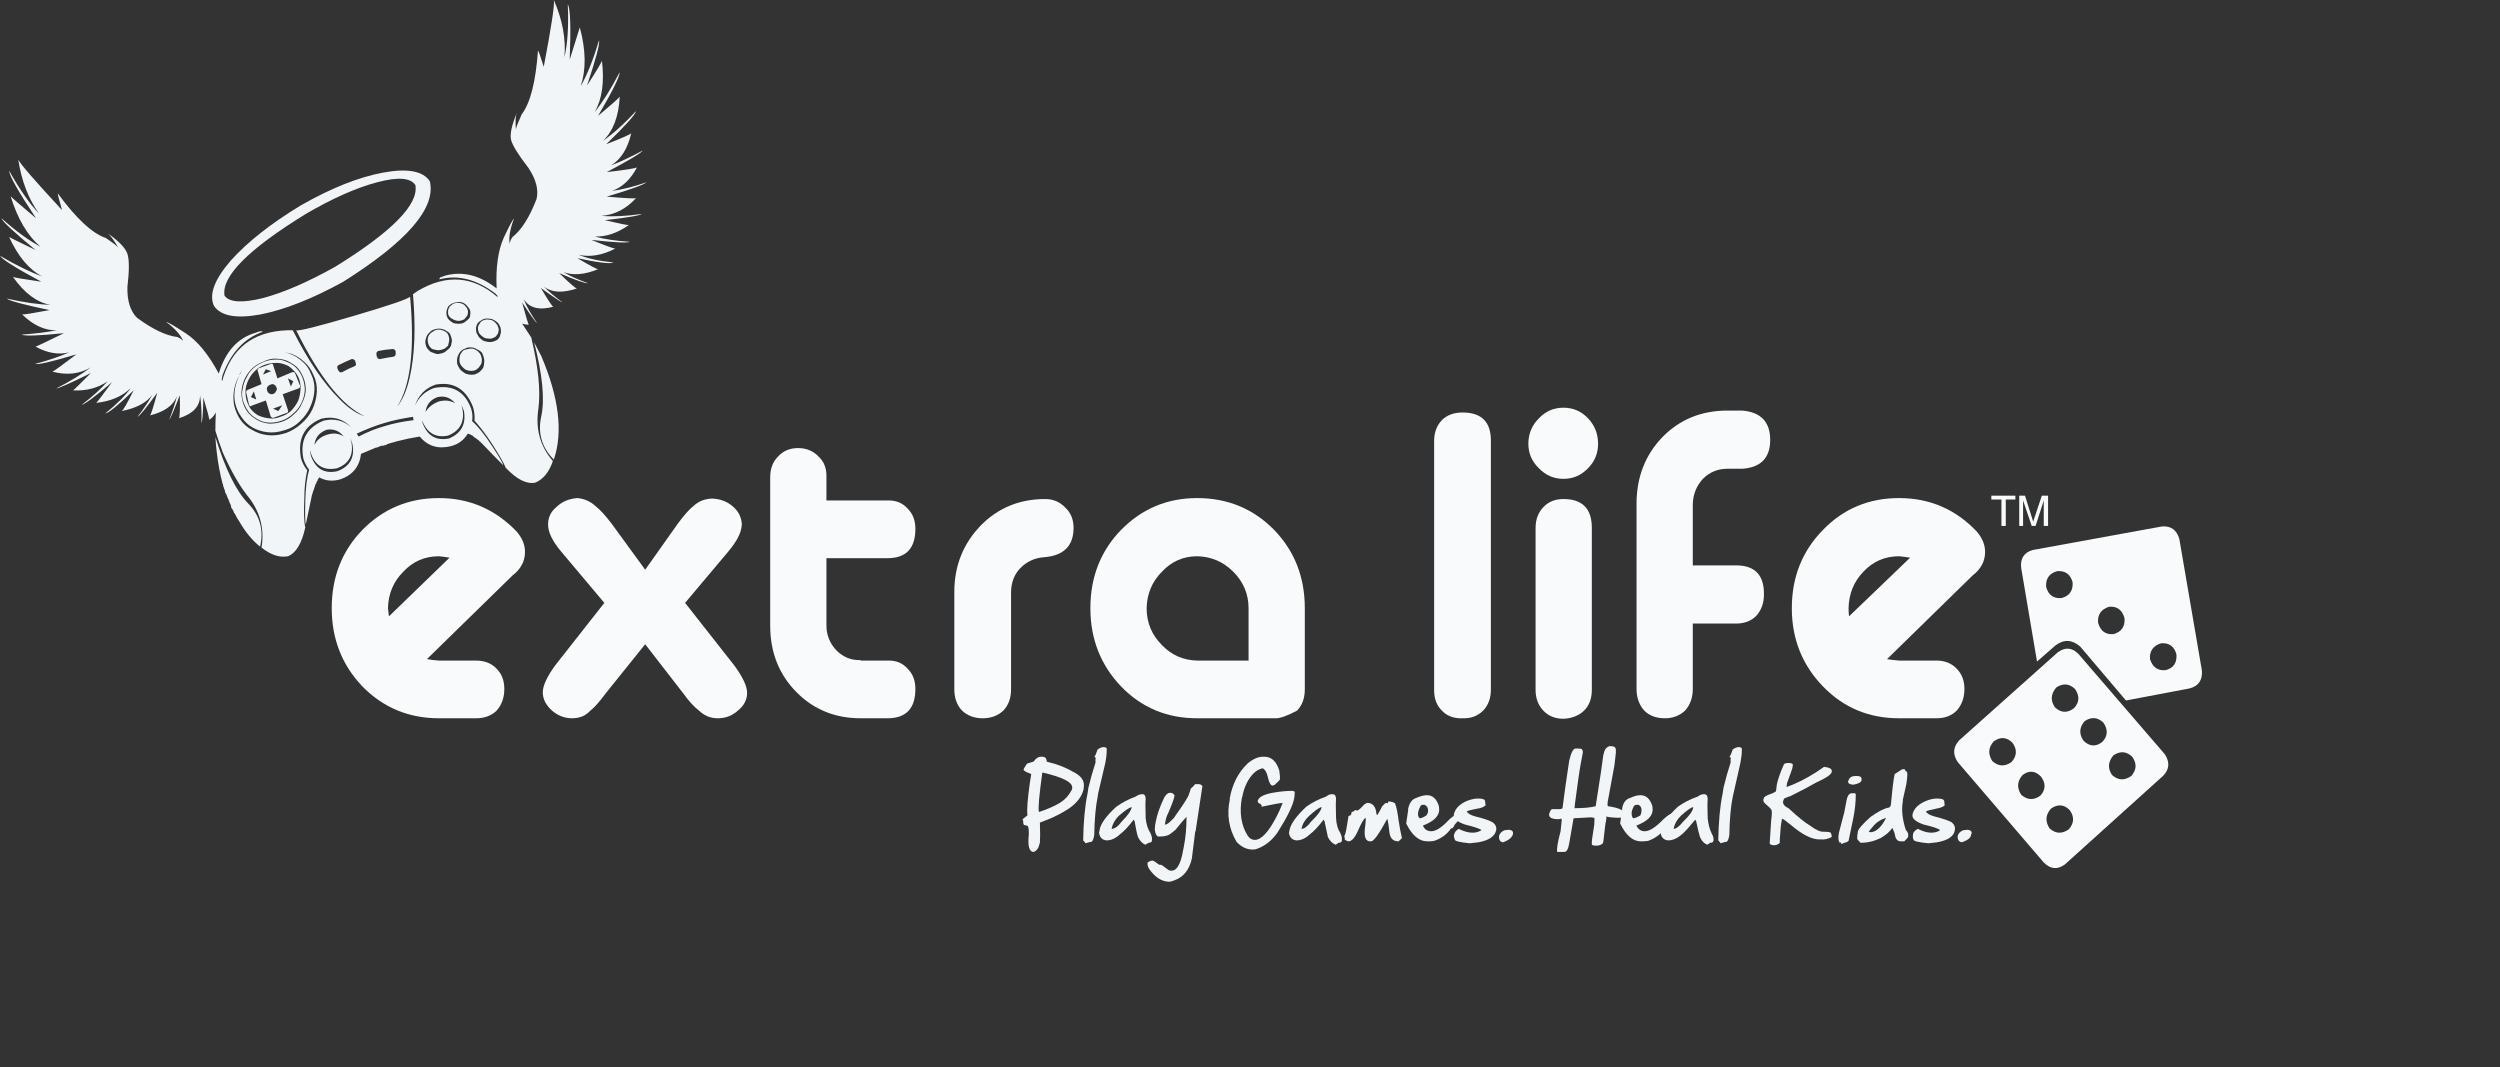 <svg xmlns="http://www.w3.org/2000/svg" version="1.1"
  xmlns:xlink="http://www.w3.org/1999/xlink" preserveAspectRatio="none" x="0px" y="0px" width="260px" height="111px" viewBox="0 0 260 111">
  <rect x="0" y="0" width="260" height="111" fill="#333333" stroke="none"/>
  <defs>
    <g id="Layer0_0_FILL">
      <path fill="#F8FAFC" stroke="none" d="M 216.15 68Q 215.15 67 214 67.85L 203.75 77Q 202.8 78.05 203.6 79.25L 212.55 89.7Q 213.6 90.75 214.75 89.9L 224.95 80.7Q 225.95 79.7 225.15 78.45L 216.15 68M 213.85 71.5Q 214.9 70.8 215.8 71.65 216.55 72.75 215.7 73.65 214.65 74.45 213.7 73.55 213 72.5 213.85 71.5M 218.75 75.15Q 219.5 76.25 218.65 77.15 217.65 77.95 216.7 77.05 215.95 76 216.8 75 217.85 74.3 218.75 75.15M 219.8 78.55Q 220.85 77.85 221.75 78.7 222.5 79.75 221.65 80.7 220.6 81.45 219.65 80.6 218.95 79.55 219.8 78.55M 213.3 84.1Q 214.35 83.35 215.25 84.25 216 85.3 215.15 86.25 214.1 87 213.15 86.15 212.45 85.05 213.3 84.1M 207.35 77.1Q 208.4 76.35 209.3 77.25 210.05 78.3 209.2 79.25 208.15 80 207.2 79.15 206.5 78.05 207.35 77.1M 210.35 80.6Q 211.35 79.85 212.25 80.75 213.05 81.8 212.2 82.75 211.15 83.5 210.2 82.65 209.5 81.55 210.35 80.6M 227.7 71.6Q 229.1 71.25 229 69.75L 226.65 56.05Q 226.25 54.65 224.85 54.75L 211.4 57.2Q 210.05 57.6 210.2 59.05L 211.85 68.8 213.8 67.1Q 215.1 66.15 216.35 67.25L 221.1 72.85 227.7 71.6M 226.35 68.05Q 226.45 69.4 225.2 69.7 224 69.8 223.6 68.55 223.5 67.3 224.75 66.9 226 66.8 226.35 68.05M 212.8 61.05Q 212.7 59.75 213.95 59.4 215.2 59.3 215.55 60.55 215.65 61.85 214.4 62.2 213.15 62.3 212.8 61.05M 220.95 64.3Q 221.05 65.6 219.8 65.95 218.55 66.05 218.2 64.75 218.1 63.5 219.35 63.1 220.6 63 220.95 64.3 Z"/>
    </g>
    <g id="Layer0_1_FILL">
      <path fill="#F1F5F8" stroke="none" d="M 39.85 17.95Q 36.05 18.65 31.3 21.35 26.6 24.2 24 27.1 21.45 30.05 22.25 31.8 23.3 33.4 27.1 32.7 30.9 31.95 35.7 29.3 45.7 23 44.7 18.85 43.65 17.25 39.85 17.95M 31.8 22.25Q 36 19.8 39.25 18.95 42.45 18.1 43.2 19.25 43.75 22.25 34.85 27.75 30.55 30.15 27.35 31 24.1 31.8 23.35 30.75 22.85 27.75 31.8 22.25 Z"/>
    </g>
    <g id="Layer0_2_FILL">
      <path fill="#F1F5F8" stroke="none" d="M 22.4 45.45Q 22.45 46.3 22.55 47.1 22.75 48.8 23.15 50.3 23.15 50.35 23.2 50.4 23.2 50.55 23.25 50.65 23.3 50.75 23.3 50.8 23.35 50.9 23.4 51.05 23.4 51.1 23.4 51.15 23.45 51.3 23.5 51.35 23.55 51.4 23.55 51.45 23.6 51.6 23.65 51.7 23.65 51.8 23.7 51.8 23.75 51.95 23.8 52.05 23.8 52.1 23.85 52.15 23.85 52.3 23.95 52.4 23.95 52.45 24 52.5 24 52.6 24.05 52.75L 24.05 52.8Q 24.15 52.95 24.2 53 24.2 53.05 24.25 53.1 24.3 53.2 24.35 53.35L 24.4 53.4Q 24.45 53.5 24.55 53.65L 24.55 53.7Q 24.65 53.8 24.7 53.95 24.8 54.1 24.9 54.25 25.85 55.9 27.05 56.85 27.65 54.25 25.8 52.35 23.95 50.45 22.4 45.45M 56.3 37.05Q 55.95 36.35 55.55 35.6 56.85 40.65 56.3 43.25 55.7 45.9 57.6 47.8 59.05 43.5 56.3 37.05M 61.05 8.9Q 62.45 4.7 62.3 4.2 61.4 7.2 60.4 8.95 61.25 6.35 60.3 2.85 60.25 3.05 59.25 6.2 59.45 1.1 59.05 0.45 59.2 3.85 58.7 5.95 58.95 3.1 57.6 0 57.75 0.65 56.55 6.95 56.05 5.35 55.95 5.25 55.6 10.15 54.25 11.9 53.75 13 53.65 13.45 53.55 12.25 53.75 11.75 52.95 13.65 53.15 14.55 53.4 15.45 54.95 17.45 56.15 19.25 55.8 20.7 54.7 23.55 53.3 24.65 53.05 25 53 25.35 52.85 24.3 53.45 22.75 53.3 22.8 52.4 24.7 51.5 26.7 51.65 30 49.05 27.95 46.35 28.65 46.1 28.75 45.8 28.85 45.7 28.9 45.7 29.05 48.6 28.3 51.55 30.55 51.6 30.65 51.7 30.7 51.75 30.8 51.75 30.9 47.95 27.6 43.45 30.25 43.15 30.45 42.95 30.6 43.4 35.85 42.6 39.3 42.15 41.25 41.3 42.3 43.4 39.05 42.65 30.85 42.4 31.2 36.8 32.85 31.2 34.5 30.8 34.35 34.45 41.7 37.95 43.3 36.65 42.9 35.25 41.45 32.8 39 30.45 34.35 30.2 34.35 29.85 34.35 24.5 34.55 23.1 39.65 23.1 39.55 23.05 39.5 23.1 39.25 23.15 39 24.45 35.5 27.35 34.5 27.2 34.45 27.1 34.45 26.8 34.5 26.6 34.6 23.8 35.4 22.75 38.85 21.15 35.85 19.3 34.65 17.45 33.45 17.3 33.5 18.6 34.45 19.05 35.45 18.8 35.2 18.45 35.05 16.7 34.85 14.25 33.05 13.2 32 13.25 29.85 13.55 27.3 13.25 26.4 12.95 25.5 11.25 24.3 11.65 24.65 12.3 25.75 12.05 25.45 11 24.75 8.9 24.05 6 20.1 6 20.25 6.45 21.85 2.15 17.2 1.9 16.6 2.4 19.9 4.05 22.2 2.604 20.704 0.95 17.75 0.983 18.549 3.75 22.7 1.25 20.6 1.1 20.4 2.2 23.95 4.2 25.65 2.4 24.7 0.15 22.7 0.3 23.2 3.7 26 1.1 24.75 0.95 24.65 2.35 27.7 4.4 28.75 2.55 28.1 0 26.6 0.3 27.15 4.3 29.3 1.55 28.9 1.35 28.8 3.15 31.35 5.25 31.7 3.35 31.65 0.7 31.05 1.1 31.4 5.15 32.25 2.5 32.75 2.3 32.7 4.05 34.4 5.9 34.35 4.35 34.65 2.25 34.8 2.7 35.05 6.65 34.65 3.9 36 3.7 36.05 5.5 37.05 7.2 36.65 5.7 37.3 3.65 37.85 4.1 38 7.95 36.85 5.65 38.6 5.45 38.65 7.7 39.25 9.45 38.2 8 39.3 5.85 40.4 6.2 40.4 9.45 38.8 7.7 40.55 7.6 40.6 9.7 40.7 11.2 39.65 10.2 40.8 8.5 42.1 9 42 11.65 39.75 10.15 41.8 10 41.9 12.3 41.65 13.6 40.35 12.8 41.5 10.95 43 11.45 42.95 13.9 40.6 12.85 42.7 12.65 42.75 14.95 42.3 15.85 41.05 15.3 42.05 14.3 43.35 14.65 43.2 16.35 40.85 15.75 43.1 15.6 43.2 17.85 42.65 18.4 41.2 18.15 42.25 17.6 43.65 17.8 43.45 18.7 41.1 18.75 43.4 18.6 43.5 20.85 42.8 20.8 41.1 21 42.3 20.95 44 21.1 43.75 21.15 41.35 21.8 43.5 21.75 43.65 22.1 43.5 22.45 42.9 22.4 43.85 22.4 44.8 22.75 45.95 23.1 46.85L 23.1 46.9Q 24.35 49.75 25.65 51.45 27.7 53.9 27.2 56.95 28.65 58.1 29.95 57.85 31.2 57.35 31.75 54.85 31.55 54.05 31.65 51.8 31.65 50.3 31.95 48.9 31.5 48.35 31.3 47.65 30.75 44.65 33.4 43.55 35.25 43.1 36.55 44.45 35.3 43.35 33.65 43.75 31 44.85 31.55 47.7 31.75 48.35 32.15 48.85 31.8 50.05 31.75 52.1 31.7 54.15 31.8 54.55 32.15 52.95 32.45 51.45 32.5 51.35 32.55 51.15L 32.55 51.1 32.6 51.05Q 32.6 51 32.6 50.95 32.65 50.95 32.65 50.9L 32.65 50.85Q 32.7 50.75 32.7 50.7 32.7 50.65 32.75 50.65 32.75 50.6 32.75 50.55L 32.75 50.5 32.8 50.45 32.8 50.4Q 32.85 50.35 32.85 50.3L 32.9 50.25 32.9 50.2Q 32.95 50.15 32.95 50.1L 32.95 50.05Q 33 50.05 33 50L 33.05 49.95 33.05 49.85 33.1 49.8Q 33.15 49.7 33.2 49.65 34.2 50.2 35.4 49.85 37.3 49.2 37.55 47.2 38.35 46.85 39.1 46.55L 39.15 46.55Q 39.35 46.5 39.45 46.45L 39.5 46.4Q 39.65 46.35 39.85 46.35 40.05 46.3 40.2 46.25L 40.25 46.2Q 40.4 46.15 40.55 46.1 40.7 46.05 40.9 46L 40.95 46Q 41.1 45.95 41.25 45.9 42.4 45.6 43.65 45.4 44.9 46.9 46.9 46.4 48.05 46.1 48.65 45.1 48.7 45.1 48.8 45.15L 48.85 45.15Q 48.9 45.2 48.95 45.2L 49 45.25 49.05 45.25 49.1 45.3 49.15 45.3Q 49.25 45.4 49.35 45.5 49.4 45.55 49.45 45.55 49.65 45.7 49.85 45.85L 49.85 45.9Q 49.9 45.9 49.95 45.95 50.1 46.1 50.25 46.25 51.2 47.25 52.35 48.4 52.25 48 51.15 46.35 50.05 44.65 49.1 43.8 49.2 43.15 49 42.5 48 39.8 45.15 40.35 43.75 40.85 43.15 42.2 43.7 40.55 45.3 40 48.1 39.5 49.2 42.35 49.4 43 49.35 43.75 50.25 44.75 51.1 46.05 52.3 47.9 52.6 48.65 54.3 50.45 55.65 50.2 56.9 49.7 57.5 47.95 55.5 45.65 56 42.45 56.35 39.7 55.25 35.1 54.75 34.35 54.3 33.65 54.75 33.8 55 33.75 54.9 33.7 54.3 31.45 55.65 33.5 55.85 33.6 54.9 32.2 54.45 31.1 55.35 32.5 57.55 31.9 57.4 31.9 56.25 29.95 58.25 31.4 58.5 31.45 57.35 30.6 56.55 29.8 57.75 30.75 60 30 59.8 30 58.15 28.4 60.7 29.5 61.15 29.45 59.6 28.9 58.6 28.3 60.1 28.85 62.2 28 62 28 60.05 26.85 63.3 27.55 63.8 27.3 61.45 27.05 60.2 26.5 61.95 26.9 64 25.85 63.85 25.9 61.5 24.95 65.05 25.35 65.5 25.15 63.3 25 61.85 24.6 63.65 24.65 65.4 23.4 65.25 23.45 62.9 22.9 66.45 22.5 66.75 22.25 64.3 22.6 62.55 22.45 64.6 22.3 66.15 20.6 65.95 20.7 63.1 20.45 66.8 19.35 67.25 18.95 65.25 19.65 63.65 19.85 65.25 19.3 66.25 17.4 66.1 17.55 63.1 17.9 66.6 16.05 66.85 15.65 65 16.65 63.55 17.2 65.1 16.25 65.65 13.85 65.6 14 63.05 15 66.032 12.117 66.15 11.55 64.298 13.552 62.7 14.65 64.3 13.15 64.45 10.05 64.35 10.25 62.2 12.05 64.45 8.2 64.45 7.5 63.1 10.1 61.85 11.65 63 9.65 62.6 6.3 62.6 6.5 61.05 8.9M 51.4 33.3Q 51.6 33.4 51.8 33.6 51.95 33.8 52.05 34.05 52.1 34.3 52.1 34.55 52.05 34.75 52 34.95 51.9 35.2 51.7 35.35 51.45 35.5 51.2 35.55 50.95 35.6 50.7 35.55 50.4 35.5 50.2 35.4 50 35.25 49.8 35.05 49.65 34.8 49.55 34.6 49.5 34.35 49.5 34.1 49.55 33.85 49.65 33.65 49.8 33.45 50 33.35 50.2 33.2 50.4 33.15 50.7 33.1 50.95 33.15 51.15 33.15 51.4 33.3M 41.15 36.55Q 41.15 36.65 41.15 36.8 41.15 37.05 40.9 37.1 40.2 37.2 39.5 37.35 39.3 37.35 39.2 37.1 39.15 37 39.15 36.85 39.1 36.6 39.35 36.5 40.1 36.35 40.8 36.3 41.1 36.3 41.15 36.55M 44.85 34.4Q 45.1 34.25 45.4 34.2 45.7 34.15 45.9 34.2 46.2 34.25 46.4 34.4 46.6 34.5 46.75 34.65 46.9 34.9 46.95 35.15 47.05 35.4 46.95 35.7 46.95 35.95 46.75 36.2 46.6 36.35 46.4 36.5 46.2 36.7 45.9 36.75 45.6 36.85 45.35 36.8 45.05 36.7 44.8 36.6 44.6 36.45 44.45 36.25 44.3 36.05 44.25 35.75 44.2 35.45 44.3 35.2 44.35 34.95 44.5 34.75 44.7 34.55 44.85 34.4M 48.65 31.9Q 48.8 32.05 48.9 32.3 48.95 32.55 48.9 32.75 48.9 33 48.75 33.15 48.6 33.3 48.4 33.45 48.25 33.6 47.95 33.65 47.7 33.7 47.45 33.65 47.2 33.65 47 33.5 46.75 33.35 46.6 33.15 46.5 33 46.45 32.8 46.4 32.55 46.45 32.3 46.5 32.1 46.6 31.9 46.7 31.75 46.95 31.6 47.15 31.5 47.4 31.45 47.6 31.4 47.85 31.4 48.15 31.45 48.35 31.6 48.5 31.7 48.65 31.9M 48.6 36.15Q 48.9 36.1 49.2 36.15 49.4 36.2 49.65 36.35 49.9 36.45 50.1 36.65 50.25 36.9 50.3 37.15 50.4 37.45 50.35 37.75 50.35 38 50.25 38.25 50.1 38.5 49.85 38.7 49.65 38.85 49.35 38.95 49.05 39 48.75 38.95 48.45 38.9 48.25 38.75 48 38.6 47.8 38.35 47.65 38.1 47.55 37.85 47.5 37.55 47.55 37.25 47.6 37 47.75 36.75 47.9 36.5 48.15 36.35 48.35 36.25 48.6 36.15M 47.35 41.95Q 46.6 41.5 45.65 41.75 44.7 42.1 44.25 42.85 44.4 41.7 45.5 41.3 46.6 41.05 47.35 41.95M 48.1 42.55Q 48.05 42.3 47.95 42.1 48.15 42.4 48.25 42.75 48.6 44.8 46.7 45.6 44.7 46 43.95 44 43.9 43.9 43.9 43.75 44.7 45.7 46.6 45.3 48.45 44.55 48.1 42.55M 42.95 43.35Q 43 43.55 43 43.7 41.35 43.9 40.05 44.3 38.75 44.65 37.3 45.4 37.2 45.25 37.1 45.1 38.6 44.4 39.95 44 41.25 43.6 42.95 43.35M 29.6 36.65Q 30 36.7 30.3 36.8 31.1 37.1 31.65 37.65 32.25 38.15 32.6 39 33 39.8 32.95 40.75 32.9 41.65 32.5 42.55 32.1 43.4 31.35 44.05 30.65 44.7 29.7 45.05 29.6 45.05 29.5 45.1 28.65 45.35 27.8 45.25 26.95 45.15 26.2 44.7 25.5 44.35 25 43.65 24.55 43 24.35 42.15 24.2 41.35 24.35 40.5 24.5 39.7 24.9 39.05 24.6 39.65 24.45 40.35 24.3 41.15 24.45 41.9 24.65 42.75 25.1 43.35 25.55 44.05 26.25 44.45 26.95 44.85 27.8 44.95 28.65 45.05 29.55 44.75 30.5 44.5 31.2 43.8 31.9 43.15 32.25 42.35 32.65 41.5 32.7 40.6 32.75 39.7 32.35 38.9 32.05 38.1 31.45 37.6 30.85 37.05 30.15 36.8 29.9 36.7 29.6 36.65M 28.6 37.3Q 29.25 37.3 29.8 37.5 30.35 37.75 30.85 38.15 31.25 38.55 31.55 39.25 31.8 39.85 31.8 40.6 31.75 41.3 31.4 41.95 31.15 42.6 30.55 43.1 30.05 43.6 29.35 43.85 28.55 44.1 27.9 44.05 27.2 43.95 26.7 43.65 26.1 43.3 25.75 42.85 25.35 42.3 25.2 41.65 25.05 41 25.15 40.4 25.25 39.75 25.55 39.2 25.85 38.65 26.3 38.25 26.75 37.85 27.4 37.6 28 37.3 28.6 37.3M 24.95 38.95L 24.9 38.95Q 25.024 38.72 25.2 38.5 25.05 38.7 24.95 38.95M 37 37.75Q 37.1 38 36.85 38.1 36.2 38.35 35.6 38.7 35.35 38.8 35.2 38.55 35.15 38.45 35.1 38.35 35 38.05 35.25 37.95 35.85 37.65 36.55 37.35 36.8 37.3 36.95 37.55 36.95 37.65 37 37.75M 32.25 46.8Q 32.3 47 32.35 47.2 33.05 49.1 35.05 48.7 36.9 48 36.55 46 36.5 45.8 36.4 45.6 36.6 45.9 36.65 46.2 37.05 48.25 35.1 49 33.1 49.45 32.35 47.45 32.25 47.15 32.25 46.8M 32.7 46.3Q 32.8 45.15 33.95 44.7 35.05 44.5 35.75 45.4 35 44.9 34.05 45.2 33.05 45.5 32.7 46.3M 29.75 37.6Q 29.2 37.35 28.6 37.4 28 37.4 27.4 37.65 26.8 37.9 26.35 38.3 25.9 38.7 25.65 39.25 25.35 39.75 25.25 40.4 25.1 41 25.25 41.6 25.45 42.25 25.8 42.75 26.15 43.25 26.7 43.55 27.25 43.9 27.9 43.95 28.55 44 29.3 43.75 30 43.5 30.5 43 31.05 42.55 31.35 41.9 31.65 41.3 31.7 40.6 31.7 39.9 31.45 39.25 31.2 38.65 30.75 38.2 30.3 37.8 29.75 37.6M 28.55 37.75Q 29.1 37.7 29.6 37.9 30.1 38.05 30.45 38.45 30.9 38.85 31.1 39.4 31.3 39.95 31.25 40.55 31.2 41.2 31 41.7 30.7 42.3 30.25 42.75 29.8 43.15 29.15 43.35 28.55 43.6 27.95 43.5 27.4 43.45 26.85 43.2 26.4 42.95 26.05 42.5 25.75 42.05 25.6 41.45 25.5 40.95 25.55 40.4 25.65 39.85 25.9 39.4 26.15 38.9 26.6 38.5 26.95 38.15 27.5 37.95 28.05 37.75 28.55 37.75M 28.3 37.85Q 28.3 37.8 28.25 37.85 28.2 37.8 28.15 37.85L 26.9 38.3 26.8 38.4 26.8 38.45Q 26.75 38.5 26.8 38.55L 27.2 39.95 25.75 40.55Q 25.7 40.55 25.7 40.6 25.65 40.6 25.65 40.65 25.6 40.7 25.6 40.75L 25.6 40.8 25.9 42.1 25.9 42.15Q 25.95 42.2 26 42.2 26 42.25 26.05 42.25 26.1 42.25 26.15 42.2L 27.65 41.65 28.15 43.3Q 28.15 43.35 28.2 43.35 28.2 43.4 28.25 43.4 28.3 43.45 28.35 43.45 28.4 43.45 28.45 43.45L 29.8 42.95Q 29.85 42.95 29.9 42.9L 29.95 42.85Q 29.95 42.8 29.95 42.75 30 42.75 29.95 42.65L 29.4 41 31.05 40.4Q 31.1 40.35 31.15 40.35 31.15 40.3 31.2 40.25L 31.2 40.2Q 31.2 40.15 31.2 40.1L 30.7 38.85Q 30.65 38.8 30.65 38.75 30.6 38.75 30.6 38.7 30.55 38.7 30.5 38.7 30.45 38.7 30.4 38.7L 28.85 39.35 28.4 37.95 28.4 37.9Q 28.35 37.85 28.3 37.85M 28.5 40Q 28.6 40.05 28.65 40.1 28.7 40.2 28.75 40.3 28.8 40.4 28.8 40.5 28.75 40.6 28.7 40.7 28.65 40.8 28.6 40.85 28.5 40.95 28.45 40.95 28.35 41 28.25 41 28.1 41 28.05 40.95 27.95 40.9 27.9 40.85 27.8 40.75 27.8 40.65 27.75 40.55 27.75 40.45 27.75 40.35 27.8 40.25 27.85 40.15 27.95 40.1 28.05 40 28.15 40 28.25 39.95 28.35 39.95 28.45 39.95 28.5 40M 30.25 40.2L 29.95 39.35 30.5 39.65 30.25 40.2M 27.35 38.95L 27.65 38.4 28.2 38.6 27.35 38.95M 26.1 41.3L 26.4 40.7 26.65 41.55 26.1 41.3M 28.95 42.75L 28.4 42.5 29.35 42.15 28.95 42.75M 48.65 36.3Q 48.4 36.35 48.25 36.4 48.05 36.55 47.95 36.75 47.8 36.95 47.8 37.2 47.75 37.4 47.8 37.65 47.85 37.9 48 38.05 48.15 38.25 48.35 38.4 48.5 38.5 48.75 38.55 49 38.6 49.25 38.55 49.5 38.5 49.65 38.35 49.85 38.2 49.95 38 50.1 37.8 50.1 37.6 50.15 37.35 50.05 37.1 50 36.85 49.85 36.7 49.7 36.5 49.5 36.4 49.35 36.3 49.1 36.25 48.9 36.25 48.65 36.3M 48.65 32.25Q 48.6 32.05 48.45 31.9 48.35 31.75 48.2 31.65 48 31.55 47.8 31.5 47.6 31.5 47.45 31.5 47.2 31.55 47.05 31.65 46.85 31.8 46.75 31.9 46.65 32.1 46.6 32.25 46.6 32.45 46.6 32.65 46.65 32.85 46.8 33 46.9 33.1 47.1 33.2 47.25 33.3 47.5 33.35 47.65 33.4 47.9 33.35 48.1 33.3 48.3 33.2 48.4 33.05 48.5 32.95 48.65 32.8 48.65 32.6 48.7 32.45 48.65 32.25M 45.4 34.3Q 45.2 34.35 45 34.5 44.8 34.6 44.7 34.75 44.55 34.9 44.5 35.15 44.45 35.35 44.5 35.6 44.55 35.8 44.65 36 44.8 36.2 44.95 36.3 45.1 36.35 45.35 36.4 45.6 36.45 45.8 36.4 46.05 36.35 46.25 36.25 46.45 36.1 46.6 35.95 46.65 35.75 46.7 35.5 46.75 35.3 46.7 35.1 46.65 34.85 46.55 34.7 46.45 34.55 46.25 34.45 46.05 34.35 45.85 34.3 45.65 34.25 45.4 34.3M 51.25 33.35Q 51.1 33.25 50.9 33.25 50.7 33.2 50.45 33.25 50.25 33.3 50.1 33.4 49.95 33.5 49.85 33.7 49.75 33.85 49.7 34.05 49.7 34.25 49.75 34.45 49.8 34.65 49.95 34.8 50.1 34.95 50.25 35.05 50.45 35.2 50.7 35.2 50.9 35.25 51.15 35.2 51.3 35.15 51.5 35.05 51.65 34.9 51.75 34.75 51.85 34.6 51.85 34.4 51.9 34.2 51.8 34 51.75 33.8 51.6 33.65 51.45 33.45 51.25 33.35 Z"/>
    </g>
    <g id="Layer0_3_FILL">
      <path fill="#F8FAFC" stroke="none" d="M 165.55 54.9Q 165.55 51.9 162.6 51.9 161.3 51.9 160.5 52.75 159.7 53.6 159.7 54.9L 159.7 71.75Q 159.7 73.05 160.5 73.9 161.3 74.75 162.6 74.75 163.9 74.7 164.75 73.9 165.55 73.1 165.55 71.75L 165.55 54.9M 165.15 48.7Q 166.2 47.65 166.2 46.15 166.2 44.6 165.15 43.5 164.1 42.4 162.6 42.4 161.1 42.4 160.05 43.5 158.95 44.6 158.95 46.15 158.95 47.65 160.05 48.7 161.1 49.8 162.6 49.8 164.1 49.8 165.15 48.7 Z"/>
    </g>
    <g id="Layer0_4_FILL">
      <path fill="#F1F5F8" stroke="none" d="M 112.7 81.95Q 112.9 80.95 111.75 80.35 110.5 79.6 109 79.25 108.85 79.25 108.85 79.1 108.8 78.7 108.4 78.7L 108.25 78.7Q 107.85 78.7 107.5 79.2L 106.85 79.4Q 106.8 79.4 106.5 79.9L 106.45 80.05Q 106.45 80.2 107.25 80.5L 107.1 81.45Q 106.75 83.95 106.85 84.75L 106.85 84.8Q 106.4 85.15 106.35 85.2L 106.35 85.25 106.4 85.3Q 106.4 85.7 106.5 85.8 106.85 85.85 106.85 85.9 107 85.9 107 86.75 106.8 88.6 107.5 88.6 107.95 88.45 108.1 87.8L 108.15 87.65Q 108.2 86.95 108.15 85.55L 109.05 85.2Q 110.15 84.75 111.15 84.1 112.45 83.2 112.7 82.05L 112.7 81.95M 111.5 82.05Q 111.45 82.2 111.4 82.25 110.95 83.1 110.05 83.6 109.25 84.05 108.05 84.45 107.9 83.95 108.4 80.35L 108.45 80.35Q 111.7 81.1 111.5 82L 111.5 82.05 Z"/>
    </g>
    <g id="Layer0_5_FILL">
      <path fill="#F1F5F8" stroke="none" d="M 114.75 77.7Q 114.5 77.7 114.15 77.95 113.9 78.7 113.8 78.7L 113.95 78.8Q 113.9 79.25 113.95 79.25 113.5 80.65 113.2 81.9L 113.1 82.55Q 112.7 84.45 112.65 87.4 112.8 87.55 112.9 87.7 113.35 87.55 113.5 87.55 113.65 87.5 113.75 87.1L 113.8 86.85Q 113.85 84.35 114.15 82.9L 114.2 82.55 114.95 79.35Q 115.1 78.6 115.1 78 115.15 77.7 114.8 77.7L 114.75 77.7 Z"/>
    </g>
    <g id="Layer0_6_FILL">
      <path fill="#F1F5F8" stroke="none" d="M 116.1 83.9Q 114.5 85.35 114.35 86.35L 114.35 86.4 114.3 86.6Q 114.4 87.35 115.1 87.4 115.8 87.4 116.5 86.75 117.1 86.3 117.9 85.25L 118 85.4Q 118.2 86.6 118.35 87.05 118.65 87.65 119.1 87.85 119.15 87.85 119.45 87.65 119.75 87.65 119.8 87.45L 119.8 87.35Q 119.85 87.1 119.65 86.65 119.25 86.05 119.15 85.1 119.1 83.45 119.15 83.15 119.15 82.6 118.85 82.6L 118.75 82.6Q 118.45 82.6 118.1 82.85 117 83.25 116.1 83.9M 115.6 86.2Q 115.75 85.45 116.35 84.85 117.35 84 117.65 83.95L 117.7 83.95Q 117.6 84.5 116.65 85.45 116.1 86.2 115.6 86.2 Z"/>
    </g>
    <g id="Layer0_7_FILL">
      <path fill="#F1F5F8" stroke="none" d="M 120.2 85.45Q 120.1 85.85 120.1 86.3 120.2 87 120.5 87L 120.6 87Q 121.05 87 121.35 86.9 121.55 86.9 122.25 86.3 123.05 85.3 123.4 84.95 123.4 86.7 123.1 88.15 122.95 89.05 122.75 89.6 122.4 90.55 121.85 90.55L 121.8 90.55Q 121.7 90.55 121.55 90.5L 120.8 89.95Q 120.55 89.95 120.5 89.9 120 89.5 119.85 89.5 119.65 89.5 119.35 89.7 119.3 90 119.5 90.35 120.4 91.65 121.55 91.7 121.8 91.7 122.15 91.55 123.55 91.05 123.95 89.3L 124.3 86.5 124.35 86.4Q 124.55 85.05 125.05 81.75 124.9 81.55 124.65 81.55L 124.3 81.55Q 124.1 81.8 123.85 82 123.75 82.35 123.65 82.6 123.55 83 122.3 84.75 122.05 85.15 122 85.15 121.45 85.75 121.2 85.75L 121.15 85.75 121.2 85.45Q 121.3 84.9 121.5 84.55 122.1 83.15 122.15 82.75L 122.15 82.7Q 121.95 82.45 121.75 82.45L 121.65 82.45Q 121.4 82.45 121.1 82.9 120.4 84.35 120.2 85.45 Z"/>
    </g>
    <g id="Layer0_8_FILL">
      <path fill="#F1F5F8" stroke="none" d="M 132.6 81.6Q 132.65 81.55 133.1 81.1 133.15 80.85 133.05 80.15 132.6 78.7 131.5 78.7L 131.35 78.7Q 130.6 78.7 129.75 79.4 128.3 80.8 127.9 83L 127.9 83.15Q 127.4 85.5 128.6 87.55 129.35 88.35 130.25 88.35L 130.35 88.35Q 130.6 88.35 130.8 88.25 132 87.8 132.85 86.6 134.4 84.15 134.6 83 134.65 82.65 134.65 82.4 134.7 82.3 134.4 82.25 133.6 82.25 132.65 82.4 130.95 82.65 130.8 83.3 130.8 83.45 130.95 83.55 131.25 83.65 131.2 83.85L 131.2 83.9Q 132.85 83.55 133.4 83.5 133.05 84.4 132.75 84.95 131.5 87.35 130.5 87.35 130.05 87.35 129.75 86.9 128.75 85.3 129.15 83L 129.2 82.85Q 129.5 81.3 130.4 80.4 130.75 80.05 131.3 79.9L 131.4 79.95Q 131.7 80.15 131.85 80.8 132.05 81.7 132.35 81.7 132.45 81.7 132.6 81.6 Z"/>
    </g>
    <g id="Layer0_9_FILL">
      <path fill="#F1F5F8" stroke="none" d="M 135.85 83.9Q 134.3 85.35 134.1 86.35L 134.1 86.4 134.05 86.6Q 134.15 87.35 134.85 87.4 135.55 87.4 136.25 86.75 136.85 86.3 137.65 85.25L 137.75 85.4Q 138 86.6 138.1 87.05 138.4 87.65 138.9 87.85 138.95 87.85 139.2 87.65 139.5 87.65 139.55 87.45L 139.55 87.35Q 139.6 87.1 139.4 86.65 139 86.05 138.95 85.1 138.9 83.45 138.95 83.15 138.95 82.6 138.6 82.6L 138.5 82.6Q 138.2 82.6 137.9 82.85 136.75 83.25 135.85 83.9M 135.35 86.2Q 135.5 85.45 136.15 84.85 137.1 84 137.4 83.95L 137.45 83.95Q 137.35 84.5 136.35 85.45 135.8 86.2 135.35 86.2 Z"/>
    </g>
    <g id="Layer0_10_FILL">
      <path fill="#F1F5F8" stroke="none" d="M 140.25 84.85L 140 86.35Q 139.95 86.65 139.8 87L 139.85 87.1 139.85 87.3Q 140 87.45 140.25 87.5 140.75 87.5 141.25 86.35 141.7 85.3 142 85.05 142.1 85.05 141.95 86.15 141.8 87.5 142.5 87.5L 142.6 87.5Q 143 87.5 144.25 85.2L 144.3 85.2Q 144.4 85.6 144.5 86.55 144.6 87.5 145.45 87.5 145.5 87.5 145.55 87.4 145.8 87.2 145.8 87.15 145.6 86.3 145.45 85.3 145.3 84.1 145.1 83.6 145.1 83.45 144.5 83.35L 144.4 83.35 144.3 83.55 144.1 83.5Q 143.95 83.65 143.75 83.85 143.45 84.45 143.25 84.75L 143.2 84.75 143.15 84.65Q 143.05 83.5 142.2 83.5 142.15 83.5 141.9 83.65 141.3 84.3 141.15 84.3L 140.95 84.25Q 140.9 84.2 140.85 84.35 140.55 84.45 140.55 84.5L 140.55 84.6Q 140.5 84.85 140.25 84.85 Z"/>
    </g>
    <g id="Layer0_11_FILL">
      <path fill="#F1F5F8" stroke="none" d="M 152 84.75L 151.95 84.75Q 151.9 84.9 151.75 84.95 151.7 84.9 151.7 84.85L 151.75 84.8 151.75 84.6 151.7 84.6Q 151.45 84.6 150.75 85.2 149.6 86.45 148.85 86.45 148.25 86.45 148 85.9L 148 85.85Q 149.45 85.3 149.65 84.45 149.7 84.25 149.65 83.85 149.3 82.7 148.4 82.7 147.95 82.7 147.25 83 146.65 83.2 146.45 84.1L 146.45 84.25 146.25 85.6 146.25 85.65Q 147.15 87.5 148.45 87.5L 148.65 87.5Q 148.85 87.5 149.15 87.45 150.2 87.1 150.8 86.3 150.85 86.15 151.1 86.1 151.2 85.9 151.3 85.75 151.95 85.05 152 84.75M 148.5 84.5Q 148.45 84.65 148.35 84.8 147.9 85.1 147.65 85.1 147.4 84.9 147.5 84.4 147.6 84.05 147.7 83.9 147.75 83.7 148 83.7L 148.15 83.7Q 148.6 83.9 148.5 84.5 Z"/>
    </g>
    <g id="Layer0_12_FILL">
      <path fill="#F1F5F8" stroke="none" d="M 153.65 83.05Q 153.2 83.05 152.55 83.3 151.4 83.8 151.2 84.7L 151.2 84.75Q 151.1 85.3 152.35 85.75 153.6 86.05 154.05 86.3L 154.05 86.35Q 153.65 86.6 153.15 86.6 152.5 86.6 151.7 86.2 151.3 86.45 151.25 86.75L 151.2 86.85Q 151.2 87.1 151.3 87.3 151.25 87.55 152.85 87.7 153.3 87.65 153.75 87.6 155.4 87.3 155.6 86.35 155.7 85.85 155.2 85.5 154.65 85.2 153.4 84.9 152.7 84.7 152.55 84.4 152.55 84.3 153.9 84.05 154.3 83.95 154.5 83.75 154.5 83.7 154.45 83.35 154.45 83.05 153.8 83.05L 153.65 83.05 Z"/>
    </g>
    <g id="Layer0_13_FILL">
      <path fill="#F1F5F8" stroke="none" d="M 156.95 86.3L 156.85 86.3 156.45 86.35Q 156 86.55 155.9 86.95L 155.9 87.15Q 155.95 87.55 156.3 87.6L 156.45 87.55Q 157.2 87.25 157.35 86.75L 157.35 86.7Q 157.4 86.35 156.95 86.3 Z"/>
    </g>
    <g id="Layer0_14_FILL">
      <path fill="#F1F5F8" stroke="none" d="M 167.55 77.6L 167.4 77.6Q 166.9 77.75 166.8 78.35L 166.75 78.5Q 166.6 79.75 165.95 83.85 165.1 84.05 163.9 84.05L 163.75 84.05 163.8 83.55Q 164.25 80.1 164.45 79.15L 164.6 78.35Q 164.65 78.1 164.55 78 164.6 77.85 164.1 77.85L 163.85 77.85Q 163.5 77.85 163.2 79.1 162.8 81.7 162.5 84.05 162.5 84.1 162.25 84.15L 161.45 84.15Q 161.25 84.15 161.1 84.7 161.1 84.8 161.15 84.9 161.3 85.2 162.1 85.2L 162.3 85.15 162.4 85.15Q 162.45 85.2 162.3 86.45 161.85 88.15 161.95 88.6L 162.7 88.6Q 163.05 88.6 163.2 87.7 163.35 86.85 163.65 85.1L 165.45 85 165.8 85.05Q 165.85 85.05 165.8 85.8 165.5 87.6 165.55 87.75 165.5 87.95 166 87.95 166.45 87.95 166.7 87.7L 166.75 87.5Q 167 85.25 167 85.55 167.1 84.95 167.05 84.95L 167.1 84.9Q 167.1 85 168.25 85.05L 168.35 85.05Q 168.9 85.05 168.95 84.65 168.95 84.1 167.25 83.85 167.15 83.85 167.2 83.4 167.8 80.1 167.9 79.6L 168.05 78.3 168.05 78Q 168.05 77.6 167.55 77.6 Z"/>
    </g>
    <g id="Layer0_15_FILL">
      <path fill="#F1F5F8" stroke="none" d="M 174 84.6L 173.95 84.6Q 173.65 84.6 173 85.2 171.8 86.45 171.05 86.45 170.5 86.45 170.2 85.9L 170.2 85.85Q 171.65 85.3 171.85 84.45 171.9 84.25 171.85 83.85 171.5 82.7 170.6 82.7 170.15 82.7 169.5 83 168.85 83.2 168.7 84.1L 168.7 84.25 168.5 85.6 168.5 85.65Q 169.4 87.5 170.65 87.5L 170.85 87.5Q 171.05 87.5 171.4 87.45 172.4 87.1 173.05 86.3 173.1 86.15 173.3 86.1 173.4 85.9 173.5 85.75 174.2 85.05 174.2 84.75 174.15 84.9 174 84.95 173.95 84.9 173.95 84.85L 174 84.8 174 84.6M 169.7 84.4Q 169.8 84.05 169.9 83.9 169.95 83.7 170.25 83.7L 170.4 83.7Q 170.8 83.9 170.7 84.5 170.65 84.65 170.6 84.8 170.1 85.1 169.85 85.1 169.65 84.9 169.7 84.4 Z"/>
    </g>
    <g id="Layer0_16_FILL">
      <path fill="#F1F5F8" stroke="none" d="M 177.15 82.6Q 176.9 82.6 176.55 82.85 175.4 83.25 174.5 83.9 172.95 85.35 172.75 86.35L 172.75 86.4 172.7 86.6Q 172.8 87.35 173.5 87.4 174.2 87.4 174.95 86.75 175.45 86.3 176.3 85.25L 176.4 85.4Q 176.65 86.6 176.8 87.05 177.05 87.65 177.55 87.85 177.6 87.85 177.85 87.65 178.15 87.65 178.2 87.45L 178.2 87.35Q 178.25 87.1 178 86.65 177.7 86.05 177.6 85.1 177.55 83.45 177.6 83.15 177.6 82.6 177.25 82.6L 177.15 82.6M 176.1 83.95Q 176.05 84.5 175.05 85.45 174.45 86.2 174.05 86.2 174.2 85.45 174.8 84.85 175.75 84 176.05 83.95L 176.1 83.95 Z"/>
    </g>
    <g id="Layer0_17_FILL">
      <path fill="#F1F5F8" stroke="none" d="M 180.8 77.7Q 180.55 77.7 180.2 77.95 179.95 78.7 179.85 78.7L 180 78.8Q 179.95 79.25 180 79.25 179.55 80.65 179.25 81.9L 179.15 82.55Q 178.75 84.45 178.7 87.4 178.85 87.55 178.95 87.7 179.4 87.55 179.55 87.55 179.7 87.5 179.8 87.1L 179.85 86.85Q 179.9 84.35 180.2 82.9L 181 79.35Q 181.15 78.6 181.15 78 181.2 77.7 180.85 77.7L 180.8 77.7 Z"/>
    </g>
    <g id="Layer0_18_FILL">
      <path fill="#F1F5F8" stroke="none" d="M 189.7 79.75L 188.9 80.3Q 187.25 81.35 185.8 81.85L 185.85 81.45Q 186.35 80.1 186.4 79.9L 186.45 79.6Q 186.5 79.35 186 79.35L 185.9 79.35Q 185.75 79.35 185.55 79.45 185 80.65 184.8 81.55L 184.7 82.3 184.35 82.5Q 183.45 82.8 183.45 83L 183.4 83.1Q 183.35 83.35 183.55 83.55 184.15 84.05 184.2 84.2 184.35 84.3 184.2 85.35L 184.05 87.7Q 184.05 87.85 184.4 87.9L 184.55 87.9Q 184.85 87.9 185.1 87.65L 185.1 87.25Q 185.2 85.65 185.3 85.35L 185.3 85.25 185.35 85.15Q 185.45 85.15 186.2 85.75 188.05 87.35 189.3 87.3L 189.45 87.3Q 189.9 87.35 190.5 87.05 190.5 86.75 190.4 86.65 190.45 86.5 189.6 86.5 189.1 86.5 188.3 85.9 187.45 85.4 186 84.05 185.35 83.75 185.45 83.3L 185.55 83.05Q 186.1 82.8 186.2 82.8 188 81.9 188.85 81.4 190.4 80.7 190.5 80.3L 190.5 80.2Q 190.55 79.85 189.7 79.75 Z"/>
    </g>
    <g id="Layer0_19_FILL">
      <path fill="#F1F5F8" stroke="none" d="M 193.1 80.7L 193 80.7Q 192.4 80.7 192.25 81.15L 192.2 81.25 192.2 81.3Q 192.2 81.55 192.65 81.6L 192.8 81.6Q 193.55 81.45 193.6 81.15L 193.6 80.95Q 193.55 80.7 193.1 80.7M 193 82.65Q 193.05 82.45 192.65 82.5 192.2 82.45 192.05 83.2 191.9 84.05 191.8 84.5L 191.25 86.6Q 191.1 87.4 191.35 87.65L 191.4 87.55Q 191.45 87.8 191.6 87.75L 191.8 87.65Q 192.1 87.6 192.25 87.45L 192.75 85.05Q 193 83.8 193 82.65 Z"/>
    </g>
    <g id="Layer0_20_FILL">
      <path fill="#F1F5F8" stroke="none" d="M 197.9 80Q 197.8 80 197.75 80.05L 197.05 80.5 196.95 81Q 196.85 81.6 196.65 83.7 196.6 83.95 196.4 84 195.75 84.1 194.55 84.95 193.25 86.1 193.2 86.55L 193.2 86.65Q 193.15 86.8 193.15 87.25 193.15 87.3 193.5 87.65 194.6 87.65 195.6 87.15 196.4 86.7 196.8 86.1 196.95 86.4 197.05 86.7 197.15 87.55 197.75 87.5L 198.05 87.5Q 198.45 87.1 198.45 87L 198.45 86.85Q 198.5 86.65 198.2 86.3 197.65 84.6 197.9 83.3L 197.9 83.15 198.25 81.6Q 198.45 80.35 198.3 80.25 198.1 80.15 198.1 80L 197.9 80M 194.35 86.5Q 194.4 86.4 194.75 86 195.25 85.35 196.15 85.05 196.1 85.15 196 85.35 195.3 86.55 194.5 86.55L 194.35 86.5 Z"/>
    </g>
    <g id="Layer0_21_FILL">
      <path fill="#F1F5F8" stroke="none" d="M 202.2 83.35Q 202.2 83.05 201.5 83.05L 201.4 83.05Q 200.9 83.05 200.3 83.3 199.1 83.8 198.9 84.7L 198.9 84.75Q 198.8 85.3 200.05 85.75 201.35 86.05 201.75 86.3L 201.75 86.35Q 201.4 86.6 200.85 86.6 200.25 86.6 199.45 86.2 199 86.45 198.95 86.75L 198.95 86.85Q 198.9 87.1 199 87.3 198.95 87.55 200.55 87.7 201 87.65 201.45 87.6 203.15 87.3 203.3 86.35 203.4 85.85 202.95 85.5 202.35 85.2 201.15 84.9 200.45 84.7 200.3 84.4 200.35 84.3 201.6 84.05 202.05 83.95 202.25 83.75 202.25 83.7 202.2 83.35 Z"/>
    </g>
    <g id="Layer0_22_FILL">
      <path fill="#F1F5F8" stroke="none" d="M 204.65 86.3L 204.55 86.3 204.15 86.35Q 203.7 86.55 203.6 86.95L 203.6 87.15Q 203.65 87.55 204.05 87.6L 204.15 87.55Q 205 87.25 205 86.75L 205.05 86.7Q 205.1 86.35 204.65 86.3 Z"/>
    </g>
    <g id="Layer0_23_FILL">
      <path fill="#F8FAFC" stroke="none" d="M 111.65 54.9Q 111.65 53.6 110.8 52.8 109.95 51.9 108.7 51.9 104.7 51.9 102 54.65 99.25 57.5 99.25 61.55L 99.25 71.7Q 99.25 73.05 100.05 73.9 100.9 74.7 102.2 74.7 103.5 74.7 104.35 73.9 105.15 73.05 105.15 71.7L 105.15 61.5Q 105.2 60 106.15 59.05 107.15 58.05 108.6 57.95 111.65 57.7 111.65 54.9 Z"/>
    </g>
    <g id="Layer0_24_FILL">
      <path fill="#F8FAFC" stroke="none" d="M 85.15 47.5Q 84.3 46.6 83 46.6 81.7 46.6 80.9 47.5 80.1 48.3 80.1 49.65L 80.1 65.05Q 80.1 69.2 82.8 71.95 85.5 74.7 89.5 74.7L 92.3 74.7Q 95.2 74.7 95.2 71.65 95.2 70.35 94.4 69.55 93.6 68.65 92.3 68.7L 89.5 68.7 89.5 68.65Q 88.05 68.7 87 67.65 85.95 66.55 85.95 65.05L 85.95 58.05 92.3 58.05Q 95.2 58.05 95.2 55 95.2 53.7 94.4 52.9 93.6 52 92.3 52.05L 85.95 52.05 85.95 49.65Q 86 48.3 85.15 47.5 Z"/>
    </g>
    <g id="Layer0_25_FILL">
      <path fill="#F8FAFC" stroke="none" d="M 116.6 55.1Q 113.4 58.4 113.4 63.25 113.4 68.05 116.6 71.4 119.8 74.7 124.5 74.7L 132.7 74.7Q 133.4 74.7 134.9 73.9 135.7 73.05 135.7 71.7L 135.7 63.25Q 135.7 58.4 132.5 55.1 129.25 51.8 124.5 51.8 119.85 51.8 116.6 55.1M 120.85 67.1Q 119.25 65.5 119.25 63.25 119.3 61 120.85 59.45 122.35 57.85 124.5 57.85 126.7 57.9 128.25 59.45 129.85 61.05 129.85 63.25L 129.85 68.7 124.5 68.7Q 122.35 68.65 120.85 67.1 Z"/>
    </g>
    <g id="Layer0_26_FILL">
      <path fill="#F8FAFC" stroke="none" d="M 149.95 43.7Q 149.15 44.55 149.15 45.85L 149.15 71.8Q 149.15 73.1 149.95 73.9 150.75 74.75 152.1 74.7 153.4 74.75 154.25 73.9 155.05 73.05 155.05 71.75L 155.05 45.9Q 155.1 42.9 152.1 42.9 150.75 42.9 149.95 43.7 Z"/>
    </g>
    <g id="Layer0_27_FILL">
      <path fill="#F8FAFC" stroke="none" d="M 179.65 42.7Q 175.6 42.7 172.9 45.45 170.2 48.25 170.2 52.4L 170.2 71.65Q 170.2 73 171 73.9 171.8 74.7 173.15 74.7 174.4 74.7 175.25 73.9 176.05 73 176.05 71.65L 176.05 64.85 180.55 64.85Q 181.85 64.85 182.65 64.05 183.45 63.15 183.45 61.85 183.5 58.8 180.55 58.8L 176.05 58.8 176.05 52.4Q 176.1 50.9 177.1 49.8 178.15 48.75 179.65 48.75L 181.2 48.75Q 184.1 48.55 184.1 45.75 184.1 42.95 181.2 42.7L 179.65 42.7 Z"/>
    </g>
    <g id="Layer0_28_FILL">
      <path fill="#F8FAFC" stroke="none" d="M 186.35 63.25Q 186.35 68.05 189.6 71.4 192.8 74.7 197.5 74.7L 201.4 74.7Q 202.7 74.7 203.5 73.9 204.3 73 204.3 71.65 204.3 70.35 203.5 69.55 202.7 68.7 201.4 68.7L 197.5 68.7Q 196.85 68.65 196.25 68.55L 205.15 59.85Q 206.45 58.85 206.45 57.4 206.45 56.3 205.6 55.3 202.3 51.8 197.5 51.8 192.8 51.8 189.6 55.1 186.35 58.4 186.35 63.25M 193.8 59.45Q 195.3 57.85 197.5 57.85 198.05 57.9 198.65 58L 192.3 64.1Q 192.25 63.7 192.25 63.25 192.3 61 193.8 59.45 Z"/>
    </g>
    <g id="Layer0_29_FILL">
      <path fill="#F8FAFC" stroke="none" d="M 37.7 55.1Q 34.5 58.4 34.5 63.25 34.5 68.05 37.7 71.4 40.95 74.7 45.65 74.7L 49.5 74.7Q 50.85 74.7 51.65 73.9 52.45 73 52.45 71.65 52.45 70.35 51.65 69.55 50.85 68.7 49.5 68.7L 45.65 68.7Q 44.95 68.65 44.4 68.55L 53.3 59.85Q 54.6 58.85 54.6 57.4 54.6 56.3 53.75 55.3 50.4 51.8 45.65 51.8 40.95 51.8 37.7 55.1M 40.45 64.1Q 40.4 63.7 40.35 63.25 40.4 61 41.95 59.45 43.45 57.85 45.65 57.85 46.2 57.9 46.75 58L 40.45 64.1 Z"/>
    </g>
    <g id="Layer0_30_FILL">
      <path fill="#F8FAFC" stroke="none" d="M 74.05 51.85Q 72.9 51.9 72.15 52.6 71.45 53.15 70.5 54.45L 67.1 59.25 63.6 54.45Q 62.65 53.2 61.95 52.65 61.15 51.9 60.05 51.8 58.7 51.9 57.85 52.75 57 53.45 57 54.55 57 55.75 58.35 57.35L 62.85 62.7 57.7 69.25Q 56.45 71 56.45 72 56.45 73 57.35 73.85 58.3 74.7 59.5 74.7 60.65 74.7 61.35 73.95 62.05 73.4 63 72.1L 67.1 67 71.05 72.1Q 71.95 73.35 72.75 73.95 73.55 74.7 74.65 74.7 75.9 74.7 76.8 73.85 77.7 73.1 77.7 72.05 77.7 71.05 76.4 69.25L 71.25 62.7 75.75 57.35Q 76.45 56.5 76.75 55.9 77.1 55.25 77.15 54.55 77.1 53.45 76.25 52.7 75.35 51.9 74.05 51.85 Z"/>
    </g>
    <g id="Layer0_31_FILL">
      <path fill="#F8FAFC" stroke="none" d="M 208.6 54.7L 208.6 51.95 209.6 51.95 209.6 51.55 207.1 51.55 207.1 51.95 208.15 51.95 208.15 54.7 208.6 54.7 Z"/>
    </g>
    <g id="Layer0_32_FILL">
      <path fill="#F8FAFC" stroke="none" d="M 213 54.7L 213 51.55 212.35 51.55 211.45 54.25 210.6 51.55 210 51.55 210 54.7 210.4 54.7 210.4 52.9Q 210.4 52.75 210.4 52.5 210.4 52.3 210.4 52.15L 210.4 52.05 211.3 54.7 211.7 54.7 212.55 52.05Q 212.55 52.3 212.55 52.55 212.55 52.8 212.55 52.9L 212.55 54.7 213 54.7 Z"/>
    </g>
  </defs>
  <g transform="matrix( 1, 0, 0, 1, 0,0) ">
    <use xlink:href="#Layer0_0_FILL"/>
  </g>
  <g transform="matrix( 1, 0, 0, 1, 0,0) ">
    <use xlink:href="#Layer0_1_FILL"/>
  </g>
  <g transform="matrix( 1, 0, 0, 1, 0,0) ">
    <use xlink:href="#Layer0_2_FILL"/>
  </g>
  <g transform="matrix( 1, 0, 0, 1, 0,0) ">
    <use xlink:href="#Layer0_3_FILL"/>
  </g>
  <g transform="matrix( 1, 0, 0, 1, 0,0) ">
    <use xlink:href="#Layer0_4_FILL"/>
  </g>
  <g transform="matrix( 1, 0, 0, 1, 0,0) ">
    <use xlink:href="#Layer0_5_FILL"/>
  </g>
  <g transform="matrix( 1, 0, 0, 1, 0,0) ">
    <use xlink:href="#Layer0_6_FILL"/>
  </g>
  <g transform="matrix( 1, 0, 0, 1, 0,0) ">
    <use xlink:href="#Layer0_7_FILL"/>
  </g>
  <g transform="matrix( 1, 0, 0, 1, 0,0) ">
    <use xlink:href="#Layer0_8_FILL"/>
  </g>
  <g transform="matrix( 1, 0, 0, 1, 0,0) ">
    <use xlink:href="#Layer0_9_FILL"/>
  </g>
  <g transform="matrix( 1, 0, 0, 1, 0,0) ">
    <use xlink:href="#Layer0_10_FILL"/>
  </g>
  <g transform="matrix( 1, 0, 0, 1, 0,0) ">
    <use xlink:href="#Layer0_11_FILL"/>
  </g>
  <g transform="matrix( 1, 0, 0, 1, 0,0) ">
    <use xlink:href="#Layer0_12_FILL"/>
  </g>
  <g transform="matrix( 1, 0, 0, 1, 0,0) ">
    <use xlink:href="#Layer0_13_FILL"/>
  </g>
  <g transform="matrix( 1, 0, 0, 1, 0,0) ">
    <use xlink:href="#Layer0_14_FILL"/>
  </g>
  <g transform="matrix( 1, 0, 0, 1, 0,0) ">
    <use xlink:href="#Layer0_15_FILL"/>
  </g>
  <g transform="matrix( 1, 0, 0, 1, 0,0) ">
    <use xlink:href="#Layer0_16_FILL"/>
  </g>
  <g transform="matrix( 1, 0, 0, 1, 0,0) ">
    <use xlink:href="#Layer0_17_FILL"/>
  </g>
  <g transform="matrix( 1, 0, 0, 1, 0,0) ">
    <use xlink:href="#Layer0_18_FILL"/>
  </g>
  <g transform="matrix( 1, 0, 0, 1, 0,0) ">
    <use xlink:href="#Layer0_19_FILL"/>
  </g>
  <g transform="matrix( 1, 0, 0, 1, 0,0) ">
    <use xlink:href="#Layer0_20_FILL"/>
  </g>
  <g transform="matrix( 1, 0, 0, 1, 0,0) ">
    <use xlink:href="#Layer0_21_FILL"/>
  </g>
  <g transform="matrix( 1, 0, 0, 1, 0,0) ">
    <use xlink:href="#Layer0_22_FILL"/>
  </g>
  <g transform="matrix( 1, 0, 0, 1, 0,0) ">
    <use xlink:href="#Layer0_23_FILL"/>
  </g>
  <g transform="matrix( 1, 0, 0, 1, 0,0) ">
    <use xlink:href="#Layer0_24_FILL"/>
  </g>
  <g transform="matrix( 1, 0, 0, 1, 0,0) ">
    <use xlink:href="#Layer0_25_FILL"/>
  </g>
  <g transform="matrix( 1, 0, 0, 1, 0,0) ">
    <use xlink:href="#Layer0_26_FILL"/>
  </g>
  <g transform="matrix( 1, 0, 0, 1, 0,0) ">
    <use xlink:href="#Layer0_27_FILL"/>
  </g>
  <g transform="matrix( 1, 0, 0, 1, 0,0) ">
    <use xlink:href="#Layer0_28_FILL"/>
  </g>
  <g transform="matrix( 1, 0, 0, 1, 0,0) ">
    <use xlink:href="#Layer0_29_FILL"/>
  </g>
  <g transform="matrix( 1, 0, 0, 1, 0,0) ">
    <use xlink:href="#Layer0_30_FILL"/>
  </g>
  <g transform="matrix( 1, 0, 0, 1, 0,0) ">
    <use xlink:href="#Layer0_31_FILL"/>
  </g>
  <g transform="matrix( 1, 0, 0, 1, 0,0) ">
    <use xlink:href="#Layer0_32_FILL"/>
  </g>
</svg>
